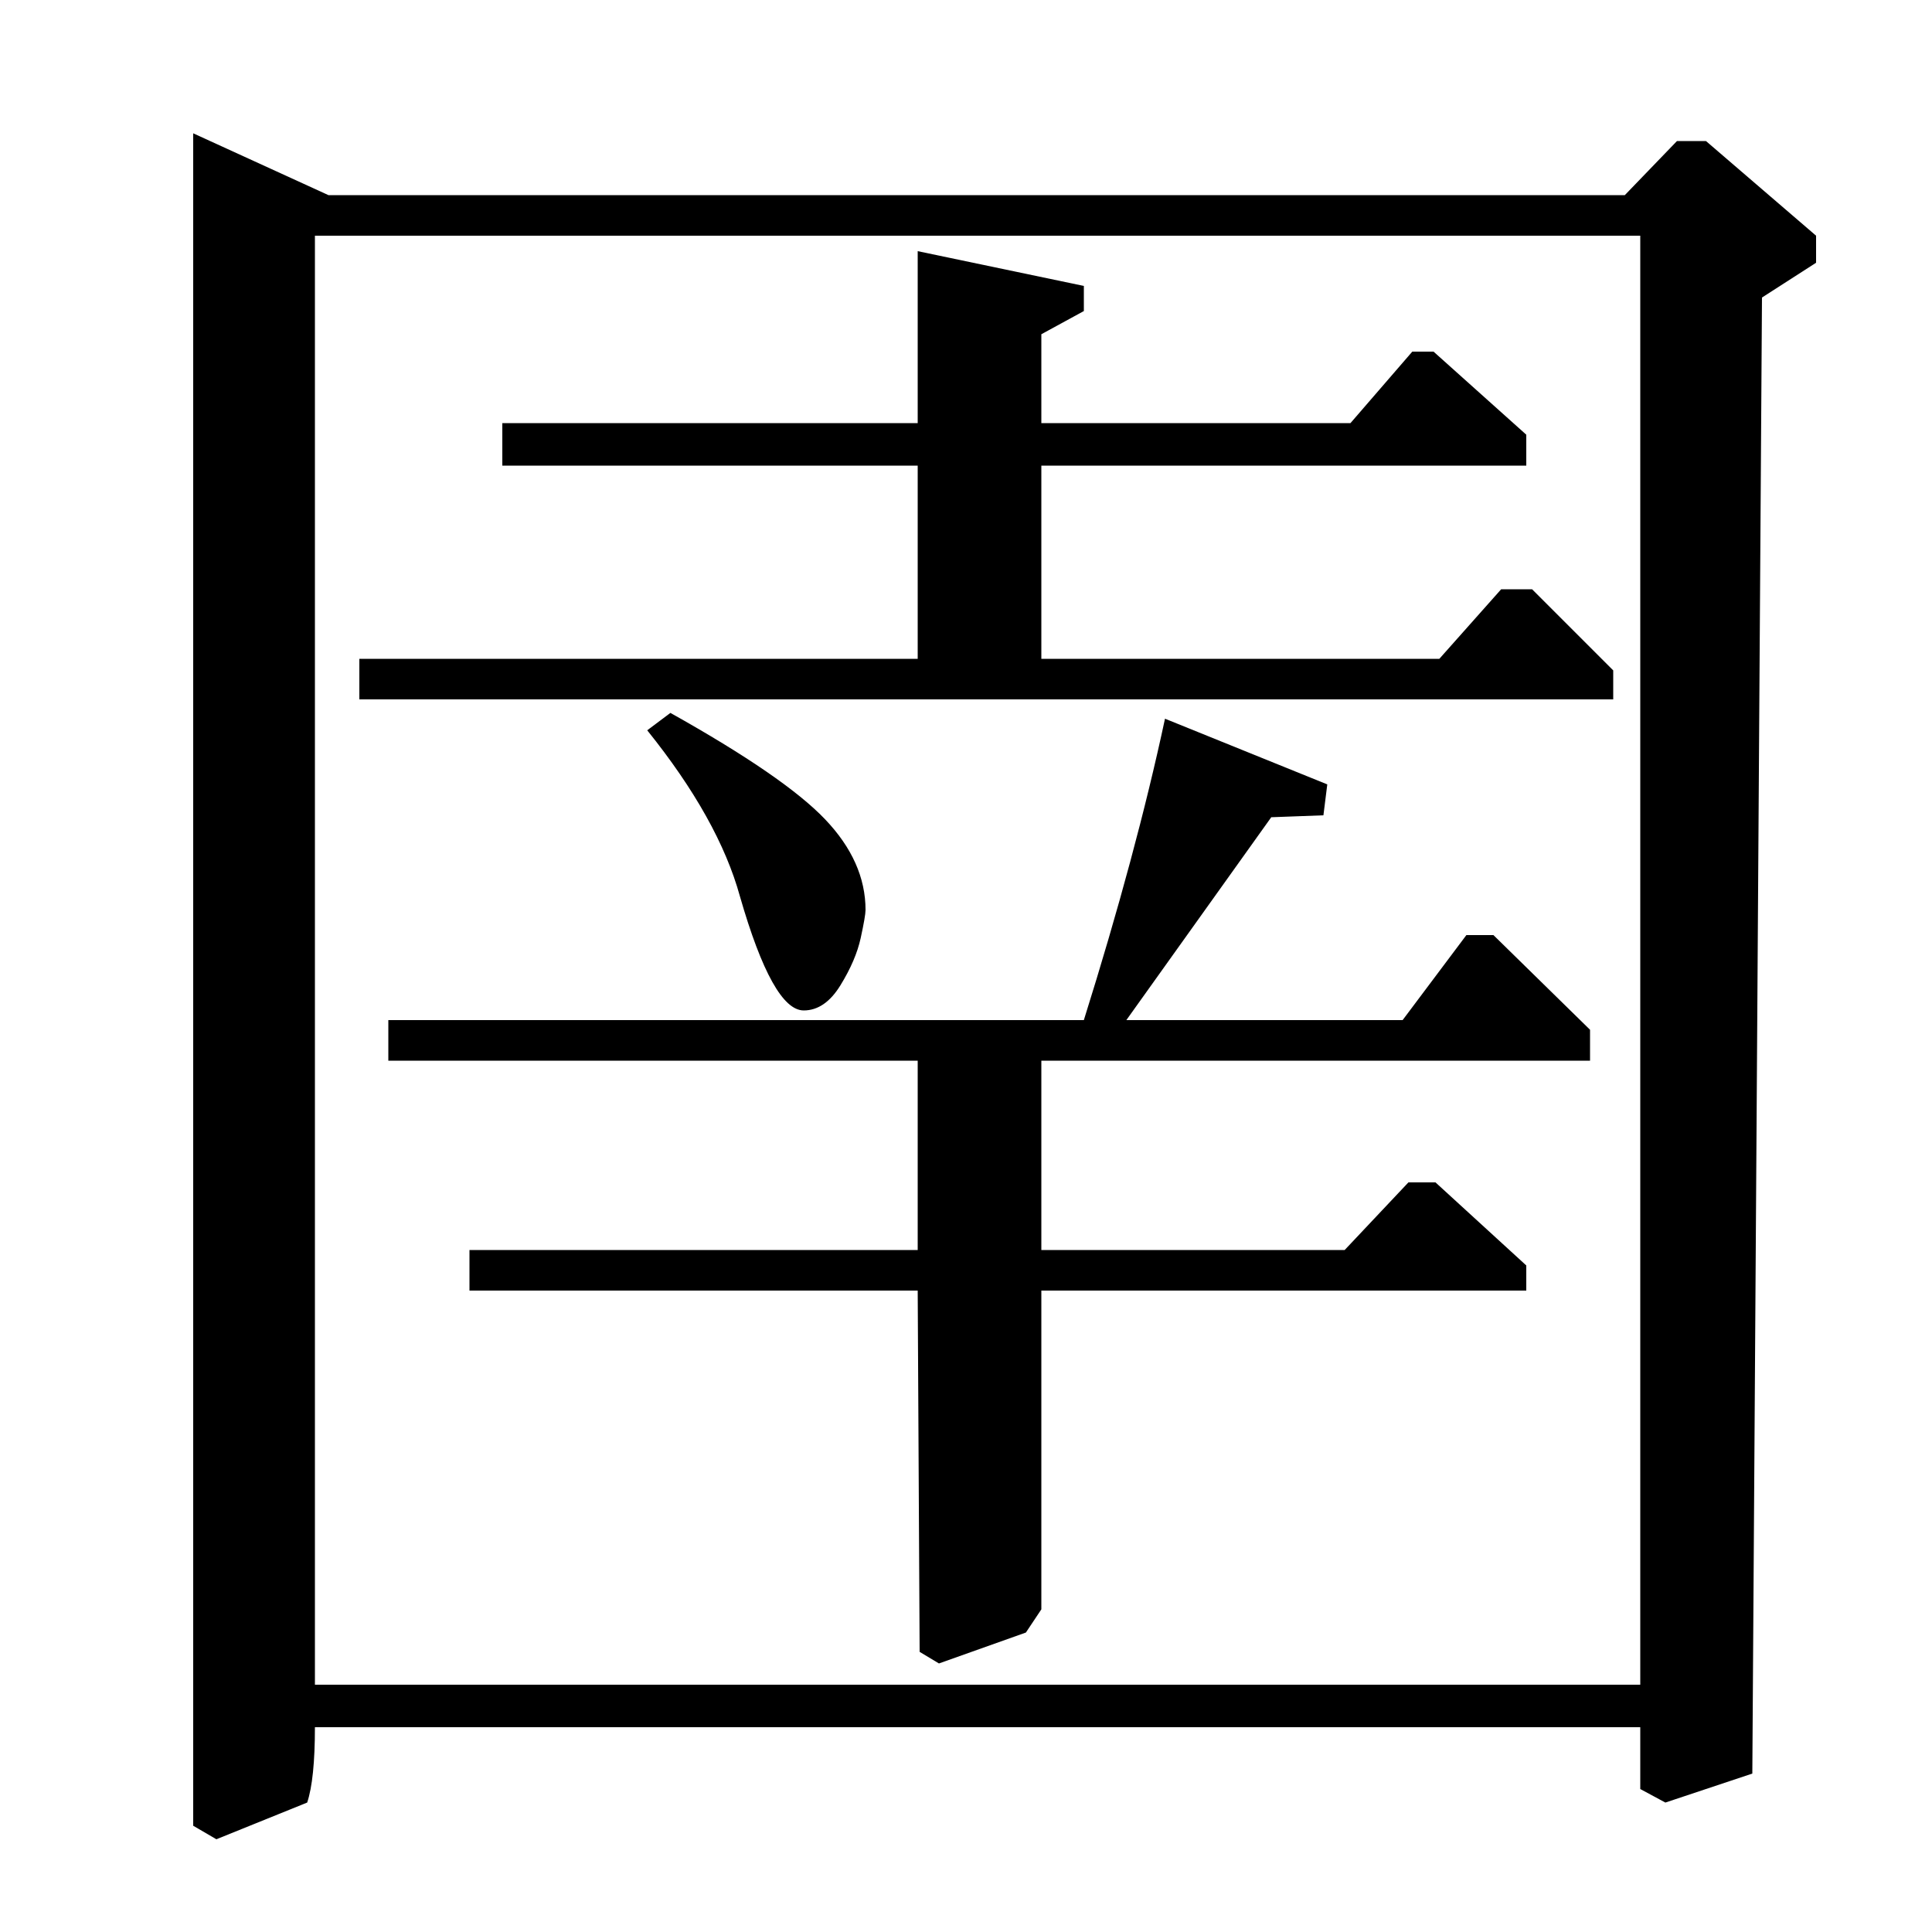 <?xml version="1.0" standalone="no"?>
<!DOCTYPE svg PUBLIC "-//W3C//DTD SVG 1.1//EN" "http://www.w3.org/Graphics/SVG/1.1/DTD/svg11.dtd" >
<svg xmlns="http://www.w3.org/2000/svg" xmlns:xlink="http://www.w3.org/1999/xlink" version="1.1" viewBox="0 -140 1000 1000">
  <g transform="matrix(1 0 0 -1 0 860)">
   <path fill="currentColor"
d="M186 638v21h289v100h-215v22h215v89l86 -18v-13l-22 -12v-46h160l32 37h11l48 -43v-16h-251v-100h206l32 36h16l42 -42v-15h-649zM335 622l12 9q59 -33 80 -55t21 -47q0 -3 -2.5 -14.5t-10.5 -24.5t-19 -13q-16 0 -33 59q-11 40 -48 86zM201 451v21h360q27 86 42 156
l84 -34l-2 -16l-27 -1l-75 -105h143l33 44h14l50 -49v-16h-284v-98h157l33 35h14l47 -43v-13h-251v-165l-8 -12l-45 -16l-10 6l-1 187h-232v21h232v98h-274zM841 899l27 28h15l57 -49v-14l-28 -18l-5 -764l-45 -15l-13 7v32h-686q0 -27 -4 -39l-47 -19l-12 7v876l70 -32h671
zM163 128h686v750h-686v-750z" />
  </g>

</svg>
